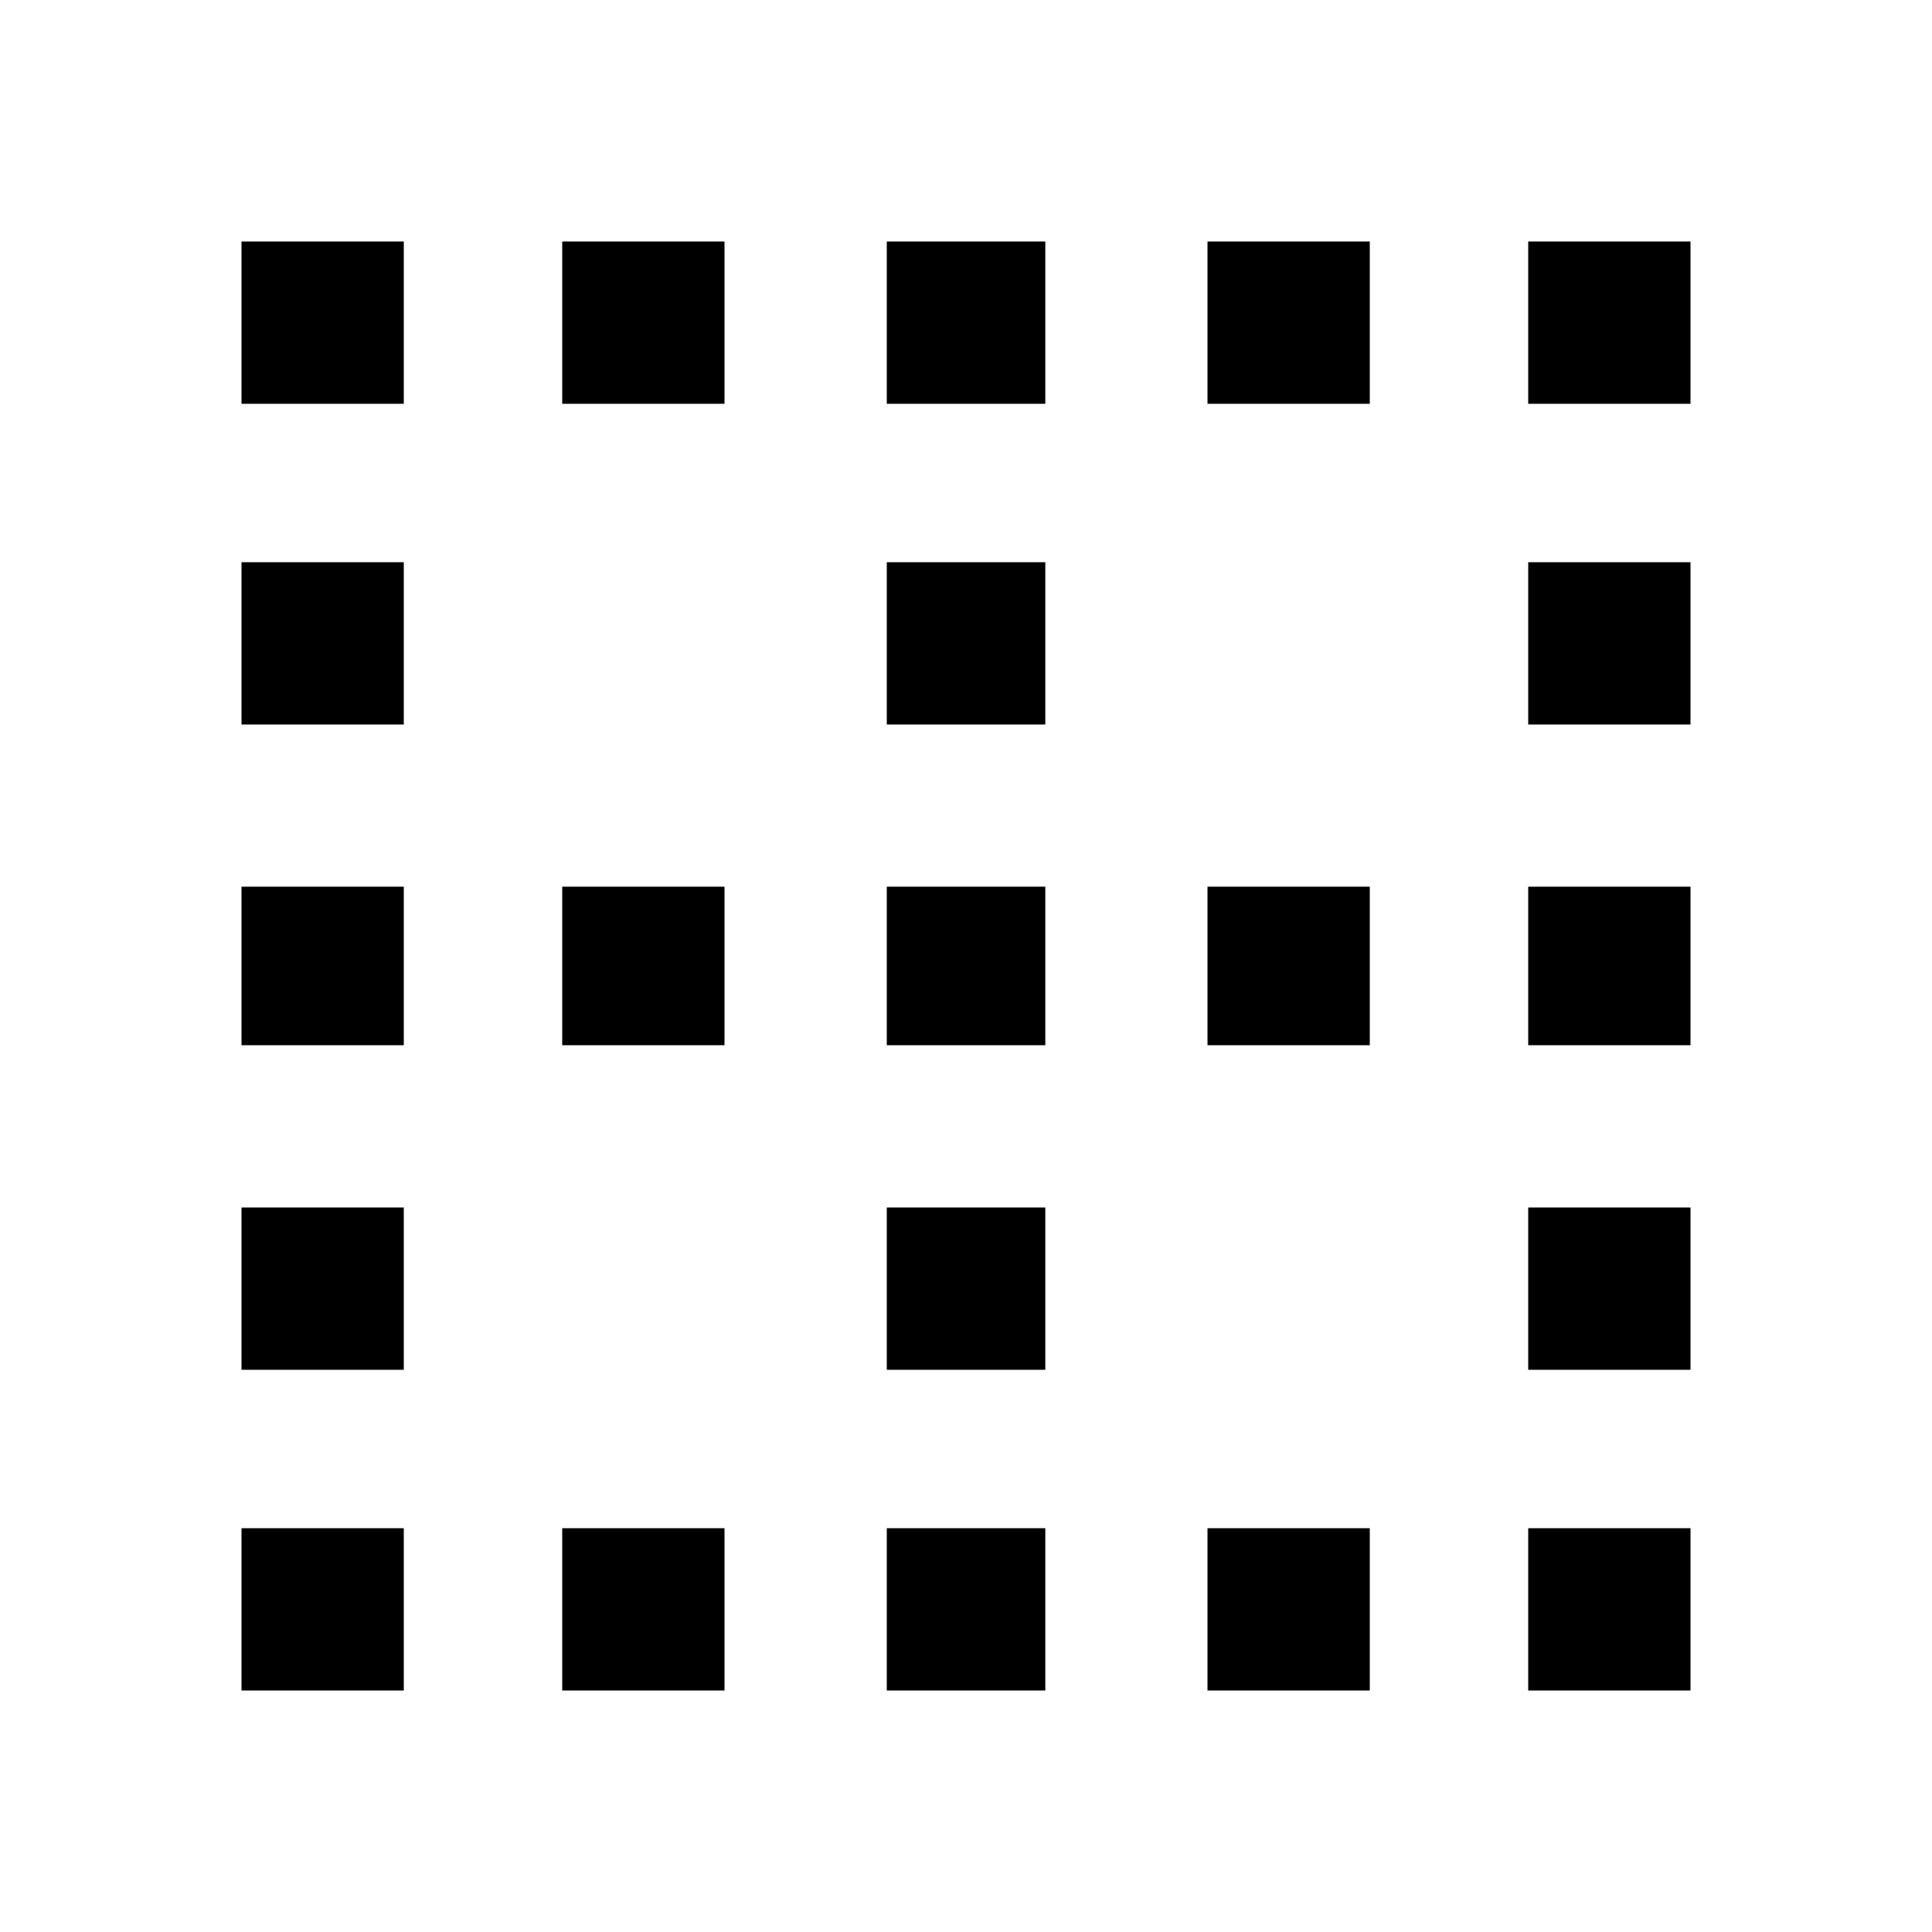 <!-- Generated by IcoMoon.io -->
<svg version="1.1" xmlns="http://www.w3.org/2000/svg" width="20" height="20" viewBox="0 0 20 20">
<title>border_clear</title>
<path d="M12.5 4.18v-1.68h1.68v1.68h-1.68zM12.5 10.82v-1.641h1.68v1.641h-1.68zM12.5 17.5v-1.68h1.68v1.68h-1.68zM9.18 4.18v-1.68h1.641v1.68h-1.641zM15.82 2.5h1.68v1.68h-1.68v-1.68zM9.18 7.5v-1.68h1.641v1.68h-1.641zM15.82 7.5v-1.68h1.68v1.68h-1.68zM15.82 17.5v-1.68h1.68v1.68h-1.68zM15.82 10.82v-1.641h1.68v1.641h-1.68zM15.82 14.18v-1.68h1.68v1.68h-1.68zM9.18 10.82v-1.641h1.641v1.641h-1.641zM2.5 4.18v-1.68h1.68v1.68h-1.68zM2.5 7.5v-1.68h1.68v1.68h-1.68zM2.5 10.82v-1.641h1.68v1.641h-1.68zM2.5 14.18v-1.68h1.68v1.68h-1.68zM2.5 17.5v-1.68h1.68v1.68h-1.68zM9.18 17.5v-1.68h1.641v1.68h-1.641zM9.18 14.18v-1.68h1.641v1.68h-1.641zM5.82 17.5v-1.68h1.68v1.68h-1.68zM5.82 10.82v-1.641h1.68v1.641h-1.68zM5.82 4.18v-1.68h1.68v1.68h-1.68z"></path>
</svg>
